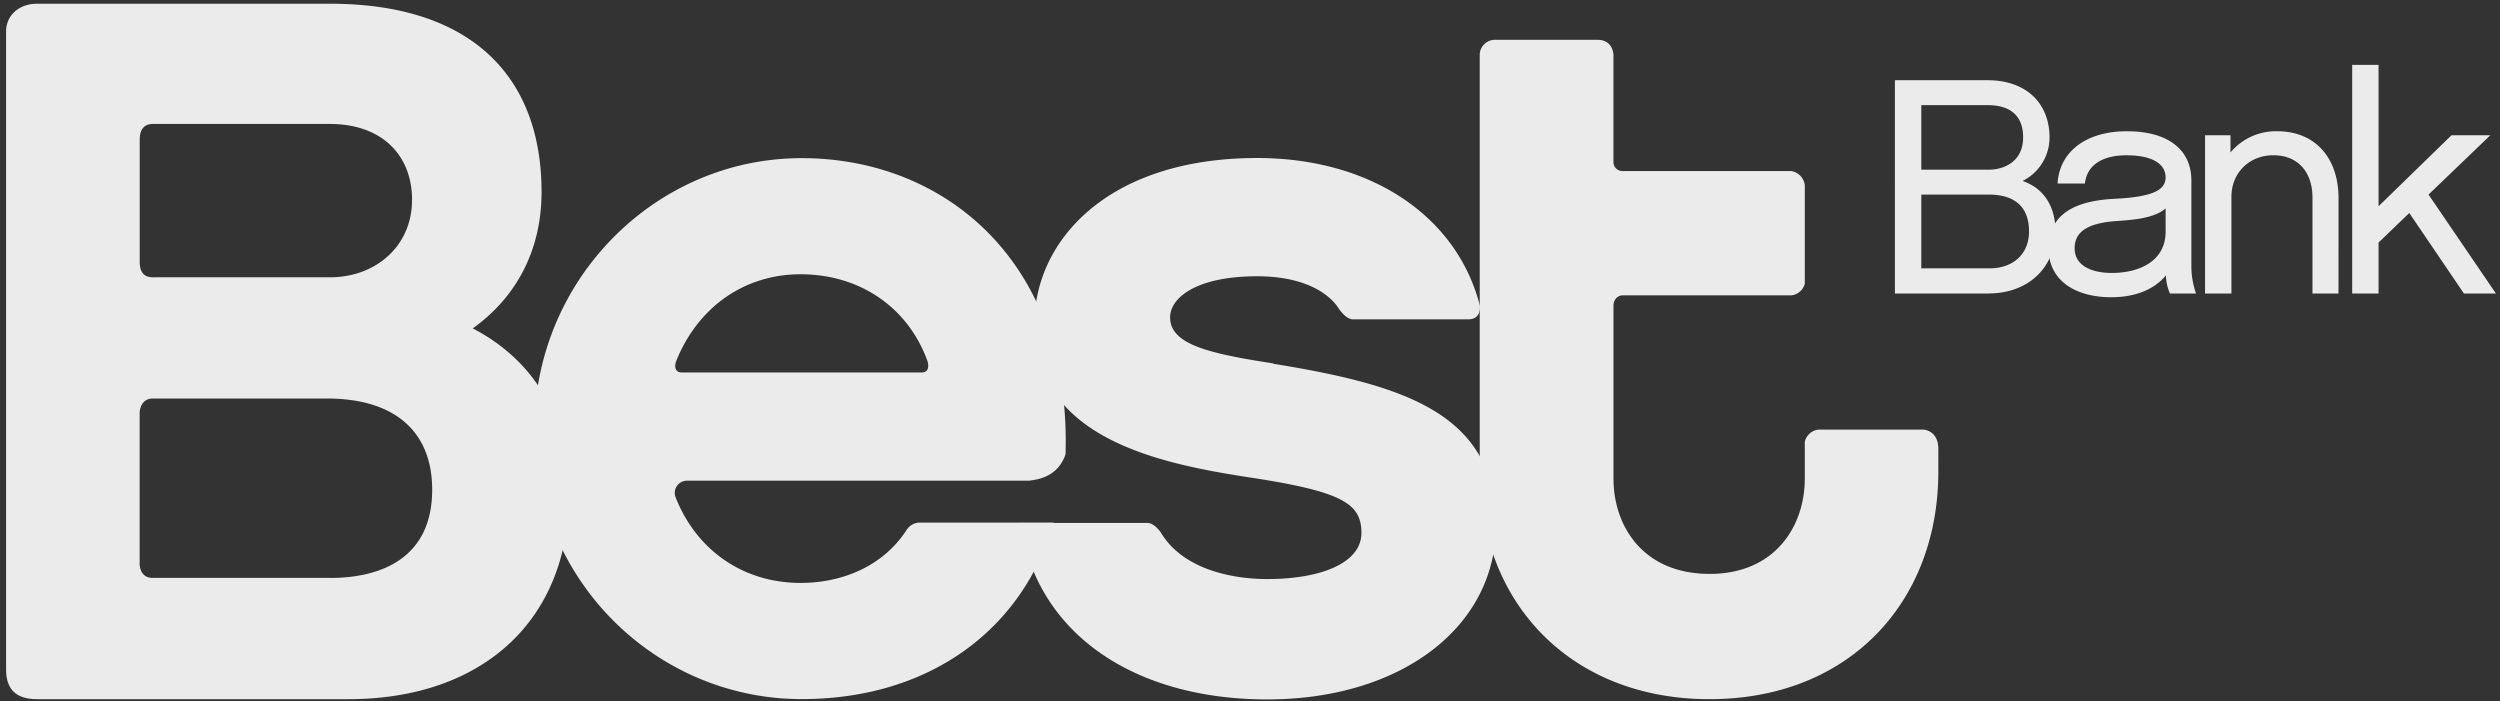 <svg xmlns="http://www.w3.org/2000/svg" width="492" height="138" fill="none" viewBox="0 0 492 138">
  <rect x="0" y="0" width="492" height="138" fill="#333333" stroke="none"/>
  <clipPath id="a">
    <path d="M.51 0h491v138H.51z"/>
  </clipPath>
  <g fill="#ebebeb" clip-path="url(#a)">
    <path d="M391.312 57.766h-18.395V15.789h18.275c7.513 0 12.159 4.48 12.159 11.288a9.583 9.583 0 0 1-5.313 8.537c4.577 1.572 6.471 5.503 6.471 9.858 0 6.89-5.07 12.28-13.193 12.28zm-13.201-24.373h13.259c3.18 0 6.78-1.695 6.78-6.352 0-4.472-2.751-6.352-6.987-6.352h-13.052zm13.259 4.9h-13.259v14.519h13.44c4.527 0 7.761-2.723 7.761-7.26 0-5.212-3.234-7.259-7.942-7.259"/>
    <path d="M426.258 54.198c-2.261 2.722-5.924 4.298-10.816 4.298-6.483 0-12.279-2.904-12.279-9.619 0-6.413 4.707-9.314 12.83-9.742 7.695-.363 10.2-1.735 10.2-4.232s-2.381-4.34-7.699-4.34c-3.285-.016-7.651.997-8.185 5.552h-5.379c.363-6.235 5.564-10.282 13.629-10.282 8.432 0 12.704 3.869 12.704 9.673v17.182c.036 1.732.345 3.448.922 5.082h-5.136a9.4 9.4 0 0 1-.791-3.572m-.065-13.186c-2.073 1.815-5.804 2.236-9.528 2.479-6.846.435-8.374 2.784-8.374 5.39 0 3.383 3.303 4.835 7.332 4.835 5.379 0 10.453-2.302 10.57-7.924zm34.024 16.754h-5.125V38.834c0-4.777-2.697-8.28-7.706-8.28-4.762 0-8.243 3.503-8.243 8.16V57.77h-5.19V26.617h5.009v3.386a11.64 11.64 0 0 1 9.168-4.174c7.695 0 12.094 5.445 12.094 13.187l-.007 18.747zm30.982 0h-6.297L474.151 41.92l-6.051 5.808v10.04h-5.19V12.765h5.19v27.825l14.359-13.974h7.64l-12.162 11.676zm-398.16 6.86c8.567-6.112 13.539-15.382 13.539-26.82C106.586 14.934 92.64.735 64.961.735H7.31C3.487.734 1.2 3.274 1.2 6.142v125.552c0 3.565 1.525 5.877 6.08 5.902h61.257c26.692 0 43.425-15.778 43.425-40.23 0-15.579-7.169-26.624-18.921-32.74M81.085 39.375c0 9.074-7.172 15.197-16.138 15.197H30.381q-.172.014-.344 0c-1.68-.025-2.541-.987-2.541-3.012V28q.01-.135 0-.269v-.265c0-1.97.875-3.07 2.559-3.07H64.96c9.96 0 16.137 5.916 16.137 14.99M64.961 113.73H30.018c-1.651 0-2.46-1.157-2.537-2.707v-29.06a.7.7 0 0 0 0-.235v-.294c0-1.8 1.01-3.009 2.541-3.009h34.315c13.346 0 20.718 6.512 20.718 17.949 0 13.407-9.967 17.367-20.123 17.367m185.666-42.216c-12.754-1.97-20.322-3.746-20.322-9.074 0-3.742 4.98-8.08 17.132-8.08 8.014 0 13.339 2.53 15.872 6.051l.171.28s1.368 2.148 2.824 2.148h22.634c2.671 0 2.348-2.566 2.312-2.751-4.515-17.578-21.44-29-43.809-29-29.702 0-43.828 16.568-43.828 32.542 0 22.678 24.5 27.604 42.829 30.391 17.905 2.759 21.513 5.125 21.513 10.853 0 5.92-7.967 9.074-18.525 9.074-7.198 0-16.777-2.036-20.998-9.237-.508-.654-1.481-1.826-2.679-1.812h-24.942c3.194 21.894 22.514 34.736 48.611 34.736 26.293 0 45.019-14.203 45.019-34.3 0-22.09-18.341-27.614-43.825-31.756"/>
    <path d="M381.425 87.809s0-2.868-2.875-3.267h-20.631a3.11 3.11 0 0 0-2.736 2.396v7.27c0 9.27-5.782 18.736-18.729 18.736-13.139 0-18.921-9.466-18.921-18.737v-34.02c0-1.114.707-2.065 1.851-2.069h33.236a3.09 3.09 0 0 0 2.563-2.287V36.435a3.19 3.19 0 0 0-2.723-2.773h-33.189a1.76 1.76 0 0 1-1.626-1.114 1.8 1.8 0 0 1-.12-.683V10.933c0-1.303-.755-3.085-3.096-3.1H294.27a3.005 3.005 0 0 0-3.06 2.842v82.157c0 25.614 17.731 44.764 45.226 44.764 27.49 0 45.025-19.128 45.025-44.764V87.79zM157.76 31.124c-28.885 0-52.593 24.031-52.593 53.406 0 29.371 23.708 53.051 52.593 53.051 25.498 0 43.628-14.007 49.606-34.736h-26.551a3.18 3.18 0 0 0-2.482 1.579c-4.603 7.023-12.599 10.294-20.787 10.294-11.223 0-20.457-6.367-24.591-16.853a2.383 2.383 0 0 1 .279-2.25 2.424 2.424 0 0 1 2.04-1.016h67.341c.189-.04.392-.073.624-.11 4.163-.562 5.808-3.132 6.454-5.08 1.212-37.009-22.983-58.285-51.933-58.285m-.218 22.852c11.702 0 21.146 6.533 24.957 17.008.273.806.436 2.316-1.11 2.316h-47.033a2 2 0 0 1-.203 0c-1.231 0-1.536-1.11-1.046-2.316 4.24-10.482 13.307-17.008 24.457-17.008"/>
  </g>
</svg>
